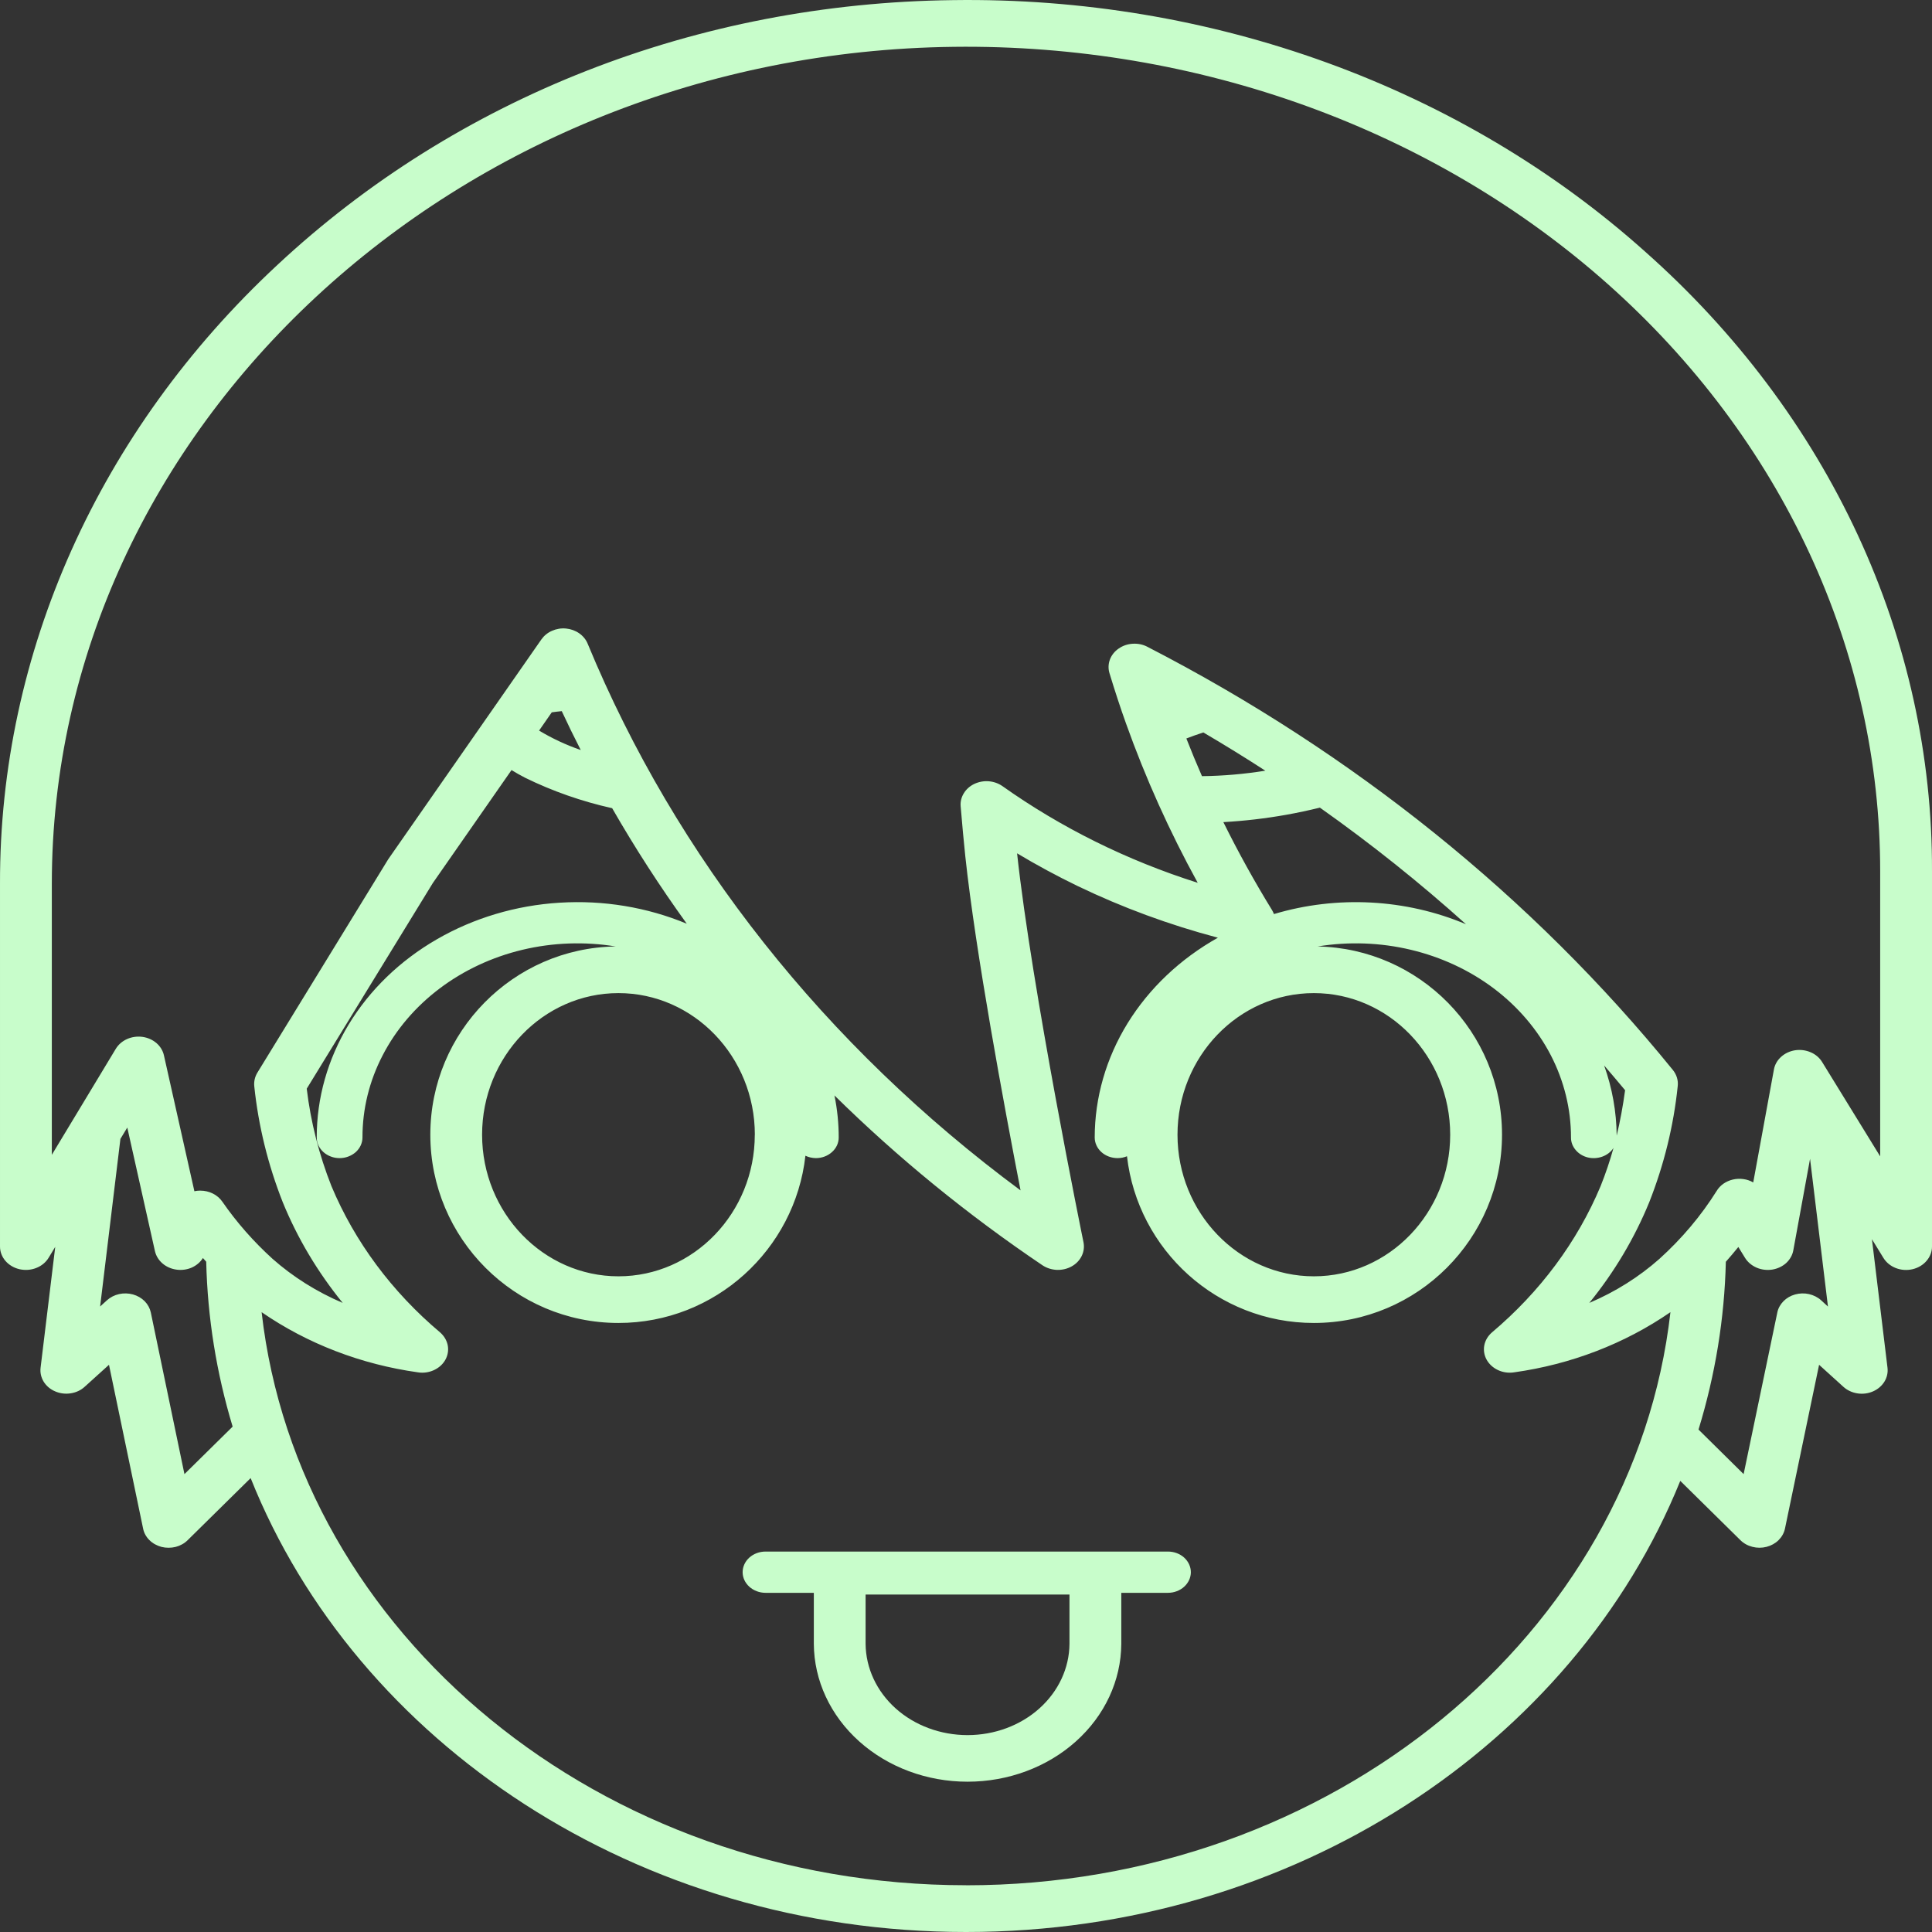 <svg width="34" height="34" viewBox="0 0 34 34" fill="none" xmlns="http://www.w3.org/2000/svg">
<rect x="0" y="0" width="34" height="34" fill="#333333" stroke="none"/>
<path d="M20.555 27.305H13.472C13.365 27.305 13.263 27.343 13.187 27.411C13.112 27.479 13.069 27.572 13.069 27.668C13.069 27.764 13.112 27.856 13.187 27.924C13.263 27.992 13.365 28.031 13.472 28.031H14.322V28.929C14.326 29.574 14.613 30.191 15.12 30.645C15.627 31.1 16.312 31.355 17.027 31.355C17.742 31.355 18.428 31.1 18.935 30.645C19.442 30.191 19.729 29.574 19.733 28.929V28.031H20.555C20.661 28.031 20.764 27.992 20.839 27.924C20.914 27.856 20.957 27.764 20.957 27.668C20.957 27.572 20.914 27.479 20.839 27.411C20.764 27.343 20.661 27.305 20.555 27.305ZM18.821 28.929C18.818 29.356 18.627 29.765 18.291 30.066C17.955 30.367 17.501 30.535 17.027 30.535C16.554 30.535 16.099 30.367 15.763 30.066C15.427 29.765 15.237 29.356 15.233 28.929V28.061H18.821V28.929Z" fill="#C8FDCB"/>
<path d="M28.942 4.42C27.343 2.99 25.443 1.862 23.353 1.103C21.263 0.344 19.027 -0.03 16.774 0.002C12.271 0.055 8.046 1.71 4.881 4.663C1.742 7.581 -0.01 11.489 3.95619e-05 15.554V21.937C1.18045e-05 22.029 0.034 22.118 0.096 22.19C0.158 22.262 0.245 22.313 0.343 22.336C0.442 22.358 0.545 22.351 0.638 22.314C0.731 22.278 0.808 22.214 0.856 22.134L0.972 21.943L0.714 24.071C0.704 24.156 0.723 24.241 0.769 24.316C0.815 24.39 0.885 24.45 0.971 24.486C1.056 24.523 1.152 24.535 1.245 24.52C1.338 24.506 1.424 24.466 1.49 24.405L1.918 24.018L2.519 26.903C2.534 26.978 2.573 27.048 2.63 27.104C2.687 27.161 2.761 27.201 2.842 27.223C2.923 27.243 3.01 27.243 3.091 27.223C3.173 27.202 3.246 27.161 3.303 27.104L4.411 26.012C6.268 30.664 11.21 34 17 34C22.77 34 27.698 30.688 29.57 26.061L30.628 27.104C30.685 27.161 30.758 27.201 30.84 27.222C30.921 27.243 31.007 27.243 31.088 27.222C31.17 27.201 31.243 27.16 31.3 27.104C31.357 27.047 31.396 26.978 31.412 26.903L32.013 24.018L32.44 24.405C32.507 24.466 32.592 24.506 32.686 24.521C32.779 24.536 32.875 24.524 32.96 24.487C33.046 24.45 33.116 24.39 33.162 24.316C33.208 24.241 33.227 24.156 33.217 24.071L32.943 21.808L33.145 22.137C33.194 22.217 33.271 22.28 33.364 22.316C33.457 22.352 33.56 22.359 33.658 22.336C33.756 22.313 33.843 22.261 33.904 22.189C33.966 22.117 34 22.029 34 21.938V15.332C34.007 13.301 33.563 11.289 32.694 9.415C31.825 7.541 30.55 5.843 28.942 4.42ZM3.246 25.942L2.654 23.097C2.638 23.023 2.601 22.955 2.546 22.899C2.49 22.843 2.419 22.802 2.34 22.78C2.26 22.758 2.176 22.756 2.095 22.774C2.014 22.792 1.941 22.83 1.882 22.883L1.762 22.992L2.119 20.043L2.24 19.843L2.727 22.019C2.746 22.101 2.792 22.176 2.859 22.234C2.926 22.292 3.011 22.33 3.103 22.343C3.195 22.357 3.289 22.344 3.373 22.308C3.456 22.271 3.526 22.212 3.571 22.139C3.59 22.161 3.61 22.182 3.629 22.204C3.652 23.184 3.808 24.159 4.094 25.106L3.246 25.942ZM17 33.177C10.56 33.177 5.247 28.749 4.604 23.092C5.409 23.647 6.355 24.011 7.356 24.151C7.38 24.155 7.405 24.157 7.43 24.157C7.521 24.157 7.61 24.132 7.685 24.086C7.761 24.04 7.819 23.975 7.853 23.899C7.887 23.823 7.895 23.739 7.876 23.659C7.856 23.579 7.811 23.506 7.746 23.449C6.897 22.734 6.243 21.853 5.833 20.874C5.614 20.32 5.468 19.744 5.398 19.159L7.617 15.54L9.002 13.552C9.075 13.597 9.153 13.642 9.241 13.687C9.724 13.924 10.239 14.104 10.773 14.223C11.174 14.921 11.611 15.598 12.086 16.256C11.387 15.965 10.617 15.838 9.848 15.886C9.08 15.933 8.337 16.155 7.688 16.53C7.04 16.904 6.506 17.42 6.136 18.03C5.767 18.64 5.573 19.323 5.574 20.018C5.574 20.066 5.584 20.113 5.604 20.157C5.625 20.201 5.654 20.241 5.692 20.275C5.729 20.308 5.773 20.335 5.822 20.353C5.871 20.372 5.923 20.381 5.976 20.381C6.029 20.381 6.081 20.372 6.13 20.353C6.179 20.335 6.223 20.308 6.261 20.275C6.298 20.241 6.328 20.201 6.348 20.157C6.368 20.113 6.379 20.066 6.379 20.018C6.378 19.518 6.499 19.024 6.734 18.572C6.968 18.119 7.31 17.718 7.735 17.397C8.16 17.076 8.658 16.843 9.193 16.715C9.729 16.587 10.29 16.567 10.835 16.656C9.032 16.682 7.573 18.158 7.573 19.968C7.573 21.796 9.058 23.282 10.884 23.282C12.585 23.282 13.989 21.992 14.174 20.339C14.231 20.366 14.294 20.38 14.358 20.381C14.465 20.381 14.567 20.342 14.642 20.274C14.718 20.206 14.76 20.114 14.76 20.018C14.76 19.77 14.735 19.522 14.685 19.278C15.799 20.375 17.025 21.376 18.346 22.267C18.42 22.316 18.508 22.344 18.6 22.348C18.691 22.351 18.782 22.33 18.86 22.286C18.938 22.243 18.999 22.179 19.036 22.103C19.073 22.028 19.084 21.944 19.068 21.863C19.058 21.818 18.156 17.398 17.899 15.017C18.244 15.224 18.6 15.416 18.963 15.592C19.75 15.971 20.578 16.276 21.433 16.502C20.77 16.874 20.224 17.392 19.844 18.007C19.465 18.622 19.266 19.314 19.265 20.018C19.265 20.114 19.308 20.207 19.383 20.275C19.458 20.343 19.561 20.381 19.668 20.381C19.725 20.381 19.781 20.37 19.833 20.348C20.022 21.997 21.424 23.282 23.122 23.282C24.948 23.282 26.433 21.796 26.433 19.968C26.433 18.163 24.983 16.692 23.188 16.656C23.733 16.567 24.294 16.587 24.83 16.715C25.366 16.843 25.864 17.075 26.29 17.396C26.715 17.717 27.057 18.118 27.292 18.571C27.526 19.024 27.647 19.518 27.647 20.018C27.646 20.098 27.675 20.175 27.729 20.238C27.782 20.302 27.857 20.348 27.942 20.369C28.028 20.39 28.118 20.384 28.2 20.354C28.282 20.324 28.35 20.271 28.395 20.202C28.332 20.429 28.256 20.654 28.168 20.874C27.758 21.853 27.103 22.734 26.255 23.449C26.185 23.51 26.138 23.589 26.121 23.676C26.105 23.762 26.119 23.851 26.163 23.93C26.207 24.008 26.277 24.072 26.364 24.112C26.45 24.152 26.549 24.166 26.645 24.151C27.646 24.011 28.592 23.647 29.397 23.092C28.753 28.749 23.44 33.178 17 33.178V33.177ZM9.487 12.857L9.71 12.536C9.765 12.528 9.823 12.521 9.886 12.515C9.993 12.745 10.104 12.973 10.22 13.199C9.962 13.11 9.716 12.995 9.487 12.857ZM13.283 19.969C13.283 21.343 12.207 22.461 10.884 22.461C9.561 22.461 8.484 21.342 8.484 19.969C8.484 18.595 9.561 17.477 10.884 17.477C12.207 17.477 13.284 18.595 13.284 19.969L13.283 19.969ZM22.419 16.086C22.41 16.061 22.399 16.038 22.385 16.015C22.075 15.511 21.79 14.995 21.529 14.468C21.901 14.447 22.27 14.404 22.635 14.339C22.838 14.303 23.036 14.26 23.228 14.213C24.13 14.85 24.988 15.536 25.799 16.265C24.739 15.818 23.53 15.754 22.419 16.086H22.419ZM23.122 17.477C24.445 17.477 25.521 18.595 25.521 19.969C25.521 21.342 24.445 22.461 23.122 22.461C21.799 22.461 20.722 21.342 20.722 19.969C20.722 18.595 21.798 17.477 23.122 17.477L23.122 17.477ZM21.153 13.66C21.057 13.44 20.965 13.219 20.878 12.996C20.97 12.96 21.07 12.925 21.177 12.89C21.547 13.107 21.911 13.332 22.268 13.563C21.9 13.622 21.527 13.655 21.153 13.659L21.153 13.66ZM28.23 18.75C28.354 18.894 28.477 19.04 28.599 19.186C28.561 19.466 28.512 19.731 28.451 19.985C28.447 19.565 28.373 19.149 28.23 18.75L28.23 18.75ZM32.049 22.883C31.991 22.83 31.917 22.793 31.836 22.774C31.756 22.756 31.671 22.758 31.592 22.78C31.512 22.802 31.441 22.843 31.386 22.899C31.331 22.955 31.293 23.023 31.278 23.097L30.685 25.942L29.891 25.158C30.186 24.196 30.348 23.204 30.372 22.205C30.445 22.122 30.519 22.035 30.592 21.945C30.632 22.009 30.672 22.073 30.71 22.137C30.756 22.211 30.827 22.271 30.912 22.308C30.997 22.345 31.093 22.357 31.187 22.343C31.28 22.328 31.366 22.288 31.433 22.228C31.499 22.167 31.544 22.089 31.559 22.005L31.854 20.393L32.169 22.993L32.049 22.883ZM33.088 20.35L32.066 18.689C32.02 18.614 31.95 18.554 31.864 18.518C31.779 18.481 31.683 18.469 31.59 18.483C31.497 18.498 31.411 18.538 31.344 18.599C31.277 18.66 31.233 18.737 31.218 18.822L30.854 20.809C30.802 20.778 30.742 20.758 30.681 20.75C30.619 20.741 30.556 20.744 30.496 20.758C30.436 20.772 30.379 20.797 30.33 20.831C30.28 20.866 30.24 20.909 30.21 20.959C29.936 21.396 29.597 21.798 29.203 22.154C28.843 22.473 28.426 22.735 27.969 22.929C28.411 22.386 28.765 21.789 29.024 21.157C29.284 20.498 29.453 19.812 29.525 19.115C29.537 19.013 29.506 18.911 29.439 18.829C26.971 15.788 23.82 13.251 20.191 11.382C20.113 11.341 20.023 11.323 19.933 11.329C19.843 11.334 19.757 11.364 19.686 11.414C19.614 11.463 19.561 11.531 19.532 11.608C19.504 11.685 19.501 11.769 19.525 11.847C19.622 12.166 19.717 12.456 19.816 12.732C20.159 13.693 20.581 14.631 21.078 15.536C19.837 15.143 18.676 14.568 17.642 13.835C17.572 13.786 17.488 13.756 17.4 13.749C17.312 13.742 17.224 13.759 17.145 13.796C17.067 13.834 17.003 13.891 16.961 13.961C16.918 14.031 16.899 14.11 16.906 14.19C16.934 14.526 16.96 14.806 16.988 15.072C17.169 16.76 17.672 19.464 17.96 20.949C14.523 18.405 11.894 15.085 10.341 11.326C10.312 11.255 10.26 11.192 10.193 11.145C10.126 11.098 10.045 11.069 9.961 11.061C9.876 11.053 9.791 11.067 9.715 11.101C9.638 11.134 9.574 11.187 9.528 11.252L6.838 15.113C6.833 15.119 6.829 15.126 6.825 15.133L4.53 18.876C4.485 18.95 4.466 19.034 4.475 19.118C4.548 19.814 4.716 20.498 4.976 21.157C5.234 21.789 5.589 22.385 6.031 22.929C5.574 22.734 5.157 22.472 4.797 22.154C4.461 21.849 4.165 21.512 3.913 21.148C3.872 21.088 3.815 21.039 3.747 21.005C3.679 20.971 3.603 20.953 3.525 20.953H3.514C3.483 20.953 3.451 20.957 3.421 20.964L2.885 18.573C2.867 18.49 2.82 18.414 2.753 18.356C2.685 18.298 2.599 18.26 2.506 18.247C2.414 18.235 2.319 18.248 2.235 18.286C2.152 18.323 2.083 18.383 2.038 18.457L0.912 20.323V15.554C0.912 7.534 8.033 0.927 16.786 0.824C18.917 0.798 21.032 1.155 23.008 1.872C24.985 2.59 26.784 3.655 28.3 5.004C29.817 6.354 31.021 7.962 31.843 9.735C32.665 11.508 33.088 13.41 33.088 15.332L33.088 20.35Z" fill="#C8FDCB"/>
</svg>

